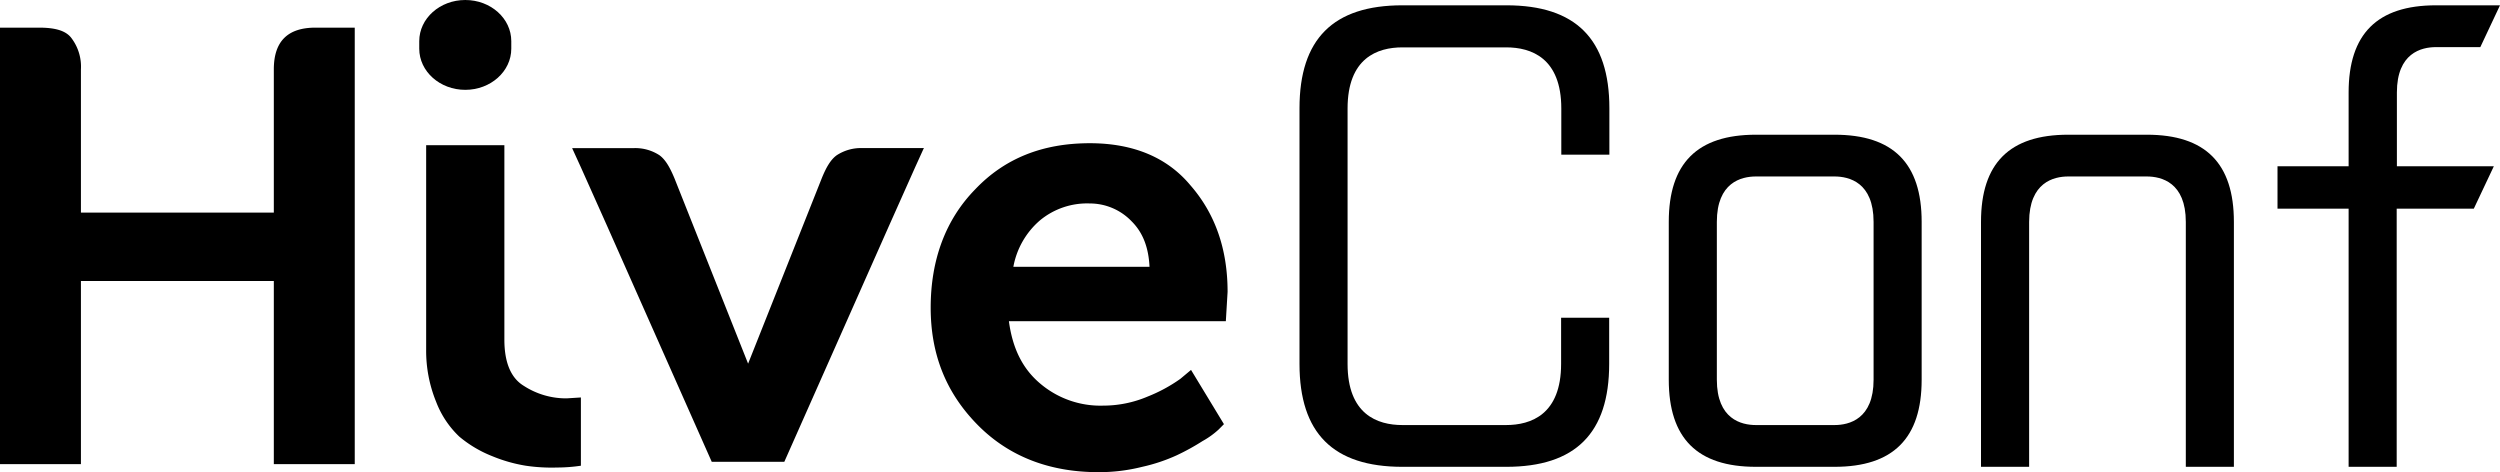 <svg xmlns="http://www.w3.org/2000/svg" viewBox="0 0 499.23 94.29"><title>HiveConf_Logotype</title><g id="Layer_2" data-name="Layer 2"><g id="Layer_1-2" data-name="Layer 1"><path d="M217.63,28.6c-9.41,0-17,3-22.91,9.23-5.86,6-8.87,14-8.87,23.61,0,9.23,3,16.87,9.23,23.26s14.38,9.59,24.32,9.59a35.38,35.38,0,0,0,8.7-1.07A34.58,34.58,0,0,0,235,90.91a45.56,45.56,0,0,0,5.15-2.84,16.6,16.6,0,0,0,3.2-2.3l1.06-1.07-6.57-10.83-2.13,1.78a30.86,30.86,0,0,1-6.56,3.55A22.69,22.69,0,0,1,220.29,81a18.56,18.56,0,0,1-12.61-4.44c-3.55-3-5.5-7.1-6.21-12.42h43.32l.35-5.86q0-12.8-7.45-21.31C233.07,31.44,226.32,28.6,217.63,28.6ZM202.36,53.28A16,16,0,0,1,207.68,44a14.75,14.75,0,0,1,9.95-3.37A11.55,11.55,0,0,1,226,44.22c2.31,2.31,3.37,5.33,3.55,9.06Z"/><path d="M54.68,13.86V42.45H16.16V13.86a9.44,9.44,0,0,0-2-6.39C13,6.05,10.83,5.52,7.81,5.52H0V92.69H16.16V56.12H54.68V92.69H70.84V5.52H63C57.52,5.52,54.68,8.18,54.68,13.86Z"/><path d="M92.91,0h0c-5.07,0-9.19,3.68-9.19,8.22v1.5c0,4.54,4.12,8.22,9.19,8.22h0c5.07,0,9.19-3.68,9.19-8.22V8.22C102.1,3.68,98,0,92.91,0Z"/><path d="M113.15,79.55a15.51,15.51,0,0,1-8.52-2.48c-2.67-1.6-3.91-4.8-3.91-9.24V29H85.1V69.79a26.93,26.93,0,0,0,2,10.47,18.81,18.81,0,0,0,4.62,6.93,23.76,23.76,0,0,0,6.57,3.9A30.08,30.08,0,0,0,105,93a35.1,35.1,0,0,0,6.22.36A32.71,32.71,0,0,0,116,93V79.37Z"/><path d="M182.72,29.57H172.24A8.86,8.86,0,0,0,167.09,31c-1.24.89-2.13,2.48-3,4.62l-14.7,37-14.7-37c-.89-2.14-1.78-3.73-3-4.62a8.83,8.83,0,0,0-5.15-1.42H114.25l1.78,3.9L121.18,45l20.95,47.22h14.49L177.57,45l5.15-11.54,1.77-3.9Z"/><path d="M321.34,63.45h-9.6v9.22c0,10.09-6,12.21-11,12.21H280.05c-5,0-10.95-2.12-10.95-12.21v-51c0-10.09,5.95-12.21,10.95-12.21h20.73c5,0,11,2.12,11,12.21v9.21h9.6V21.62c0-13.83-6.73-20.56-20.56-20.56H280.05c-13.83,0-20.55,6.73-20.55,20.56V72.67c0,13.83,6.72,20.55,20.55,20.55h20.73c13.83,0,20.56-6.72,20.56-20.55Z"/><path d="M383.74,44.31c0-11.71-5.69-17.41-17.41-17.41H350.65c-11.72,0-17.41,5.7-17.41,17.41V75.82c0,11.71,5.69,17.4,17.41,17.4h15.68c11.72,0,17.41-5.69,17.41-17.4Zm-9.6,31.51c0,7.88-4.89,9.06-7.81,9.06H350.65c-2.92,0-7.81-1.18-7.81-9.06V44.31c0-7.89,4.89-9.07,7.81-9.07h15.68c2.92,0,7.81,1.18,7.81,9.07Z"/><path d="M413,35.24h15.69c2.91,0,7.8,1.18,7.8,9.07V93.22h9.6V44.31c0-11.71-5.69-17.41-17.4-17.41H413c-11.71,0-17.41,5.7-17.41,17.41V93.22h9.61V44.31C405.22,36.42,410.11,35.24,413,35.24Z"/><path d="M498,33.2H478.64V18.47c0-7.89,4.89-9.06,7.81-9.06h8.85l3.93-8.35H486.45C474.73,1.06,469,6.76,469,18.47V33.2h-14.2v8.47H469V93.22h9.6V41.67H494Z"/></g></g></svg>